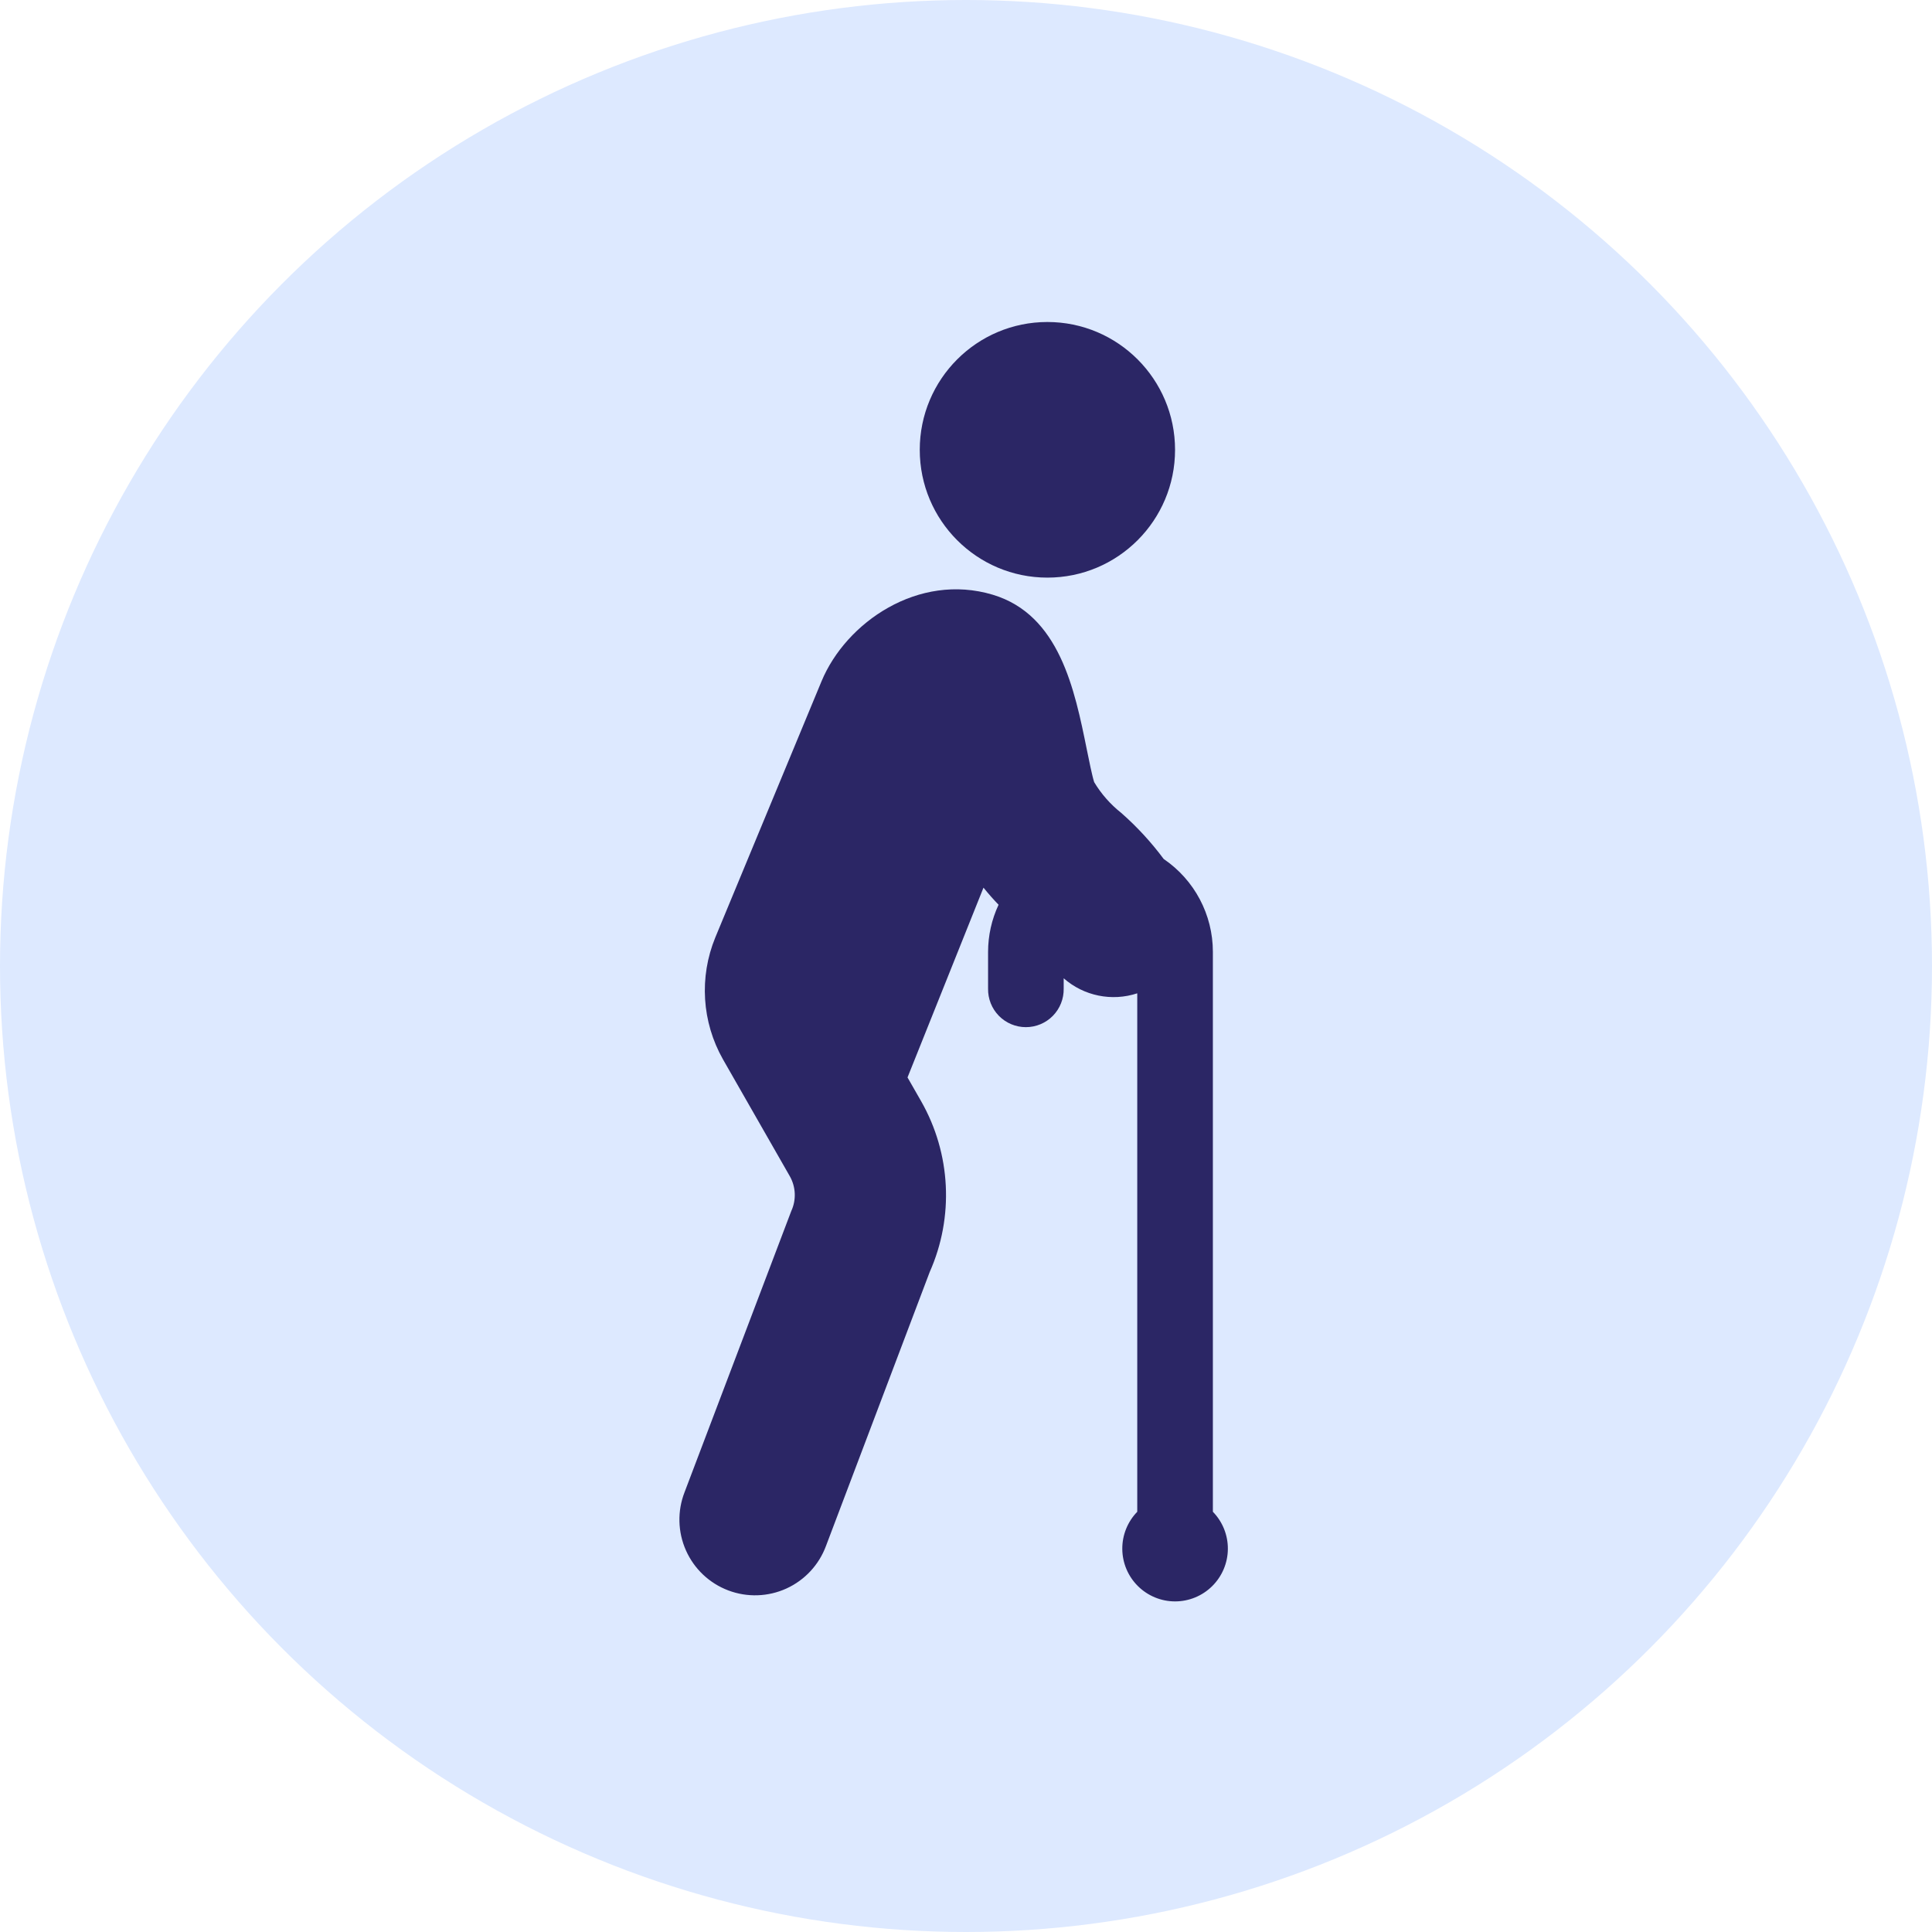 <svg width="78" height="78" viewBox="0 0 78 78" fill="none" xmlns="http://www.w3.org/2000/svg">
<circle cx="39" cy="39" r="39" fill="#DDE9FF"/>
<path d="M47.44 18.16C47.44 21.01 45.132 23.32 42.286 23.32C39.44 23.32 37.133 21.01 37.133 18.16C37.133 15.31 39.44 13 42.286 13C45.132 13 47.44 15.31 47.44 18.16Z" fill="#2B2665"/>
<path d="M48.967 61.034V38.429C48.967 36.927 48.223 35.523 46.981 34.679C46.475 33.998 45.898 33.372 45.26 32.813C44.827 32.47 44.46 32.052 44.175 31.578C44.096 31.336 43.965 30.694 43.878 30.262C43.387 27.84 42.776 24.82 40.081 24.011C37.078 23.11 34.154 25.125 33.166 27.508L28.879 37.847C28.221 39.448 28.335 41.263 29.189 42.77L31.887 47.488C32.132 47.92 32.154 48.444 31.945 48.895L27.637 60.246C27.342 61.005 27.362 61.851 27.694 62.595C28.025 63.34 28.64 63.921 29.402 64.209C30.164 64.498 31.009 64.47 31.751 64.132C32.492 63.794 33.067 63.173 33.349 62.409L37.533 51.359L37.533 51.359C38.522 49.135 38.394 46.574 37.189 44.46L36.639 43.499L39.706 35.837C39.91 36.09 40.114 36.32 40.315 36.527C40.036 37.123 39.892 37.772 39.891 38.43V39.911C39.883 40.322 40.04 40.718 40.327 41.011C40.614 41.304 41.007 41.469 41.417 41.469C41.828 41.469 42.221 41.304 42.508 41.011C42.795 40.718 42.952 40.322 42.944 39.911V39.496C43.757 40.21 44.886 40.441 45.914 40.103V61.034C45.522 61.437 45.305 61.978 45.31 62.54C45.315 63.102 45.541 63.639 45.941 64.035C46.34 64.431 46.879 64.653 47.441 64.653C48.003 64.653 48.542 64.431 48.941 64.035C49.34 63.639 49.567 63.102 49.572 62.54C49.577 61.978 49.36 61.437 48.967 61.034L48.967 61.034Z" fill="#2B2665"/>
</svg>

